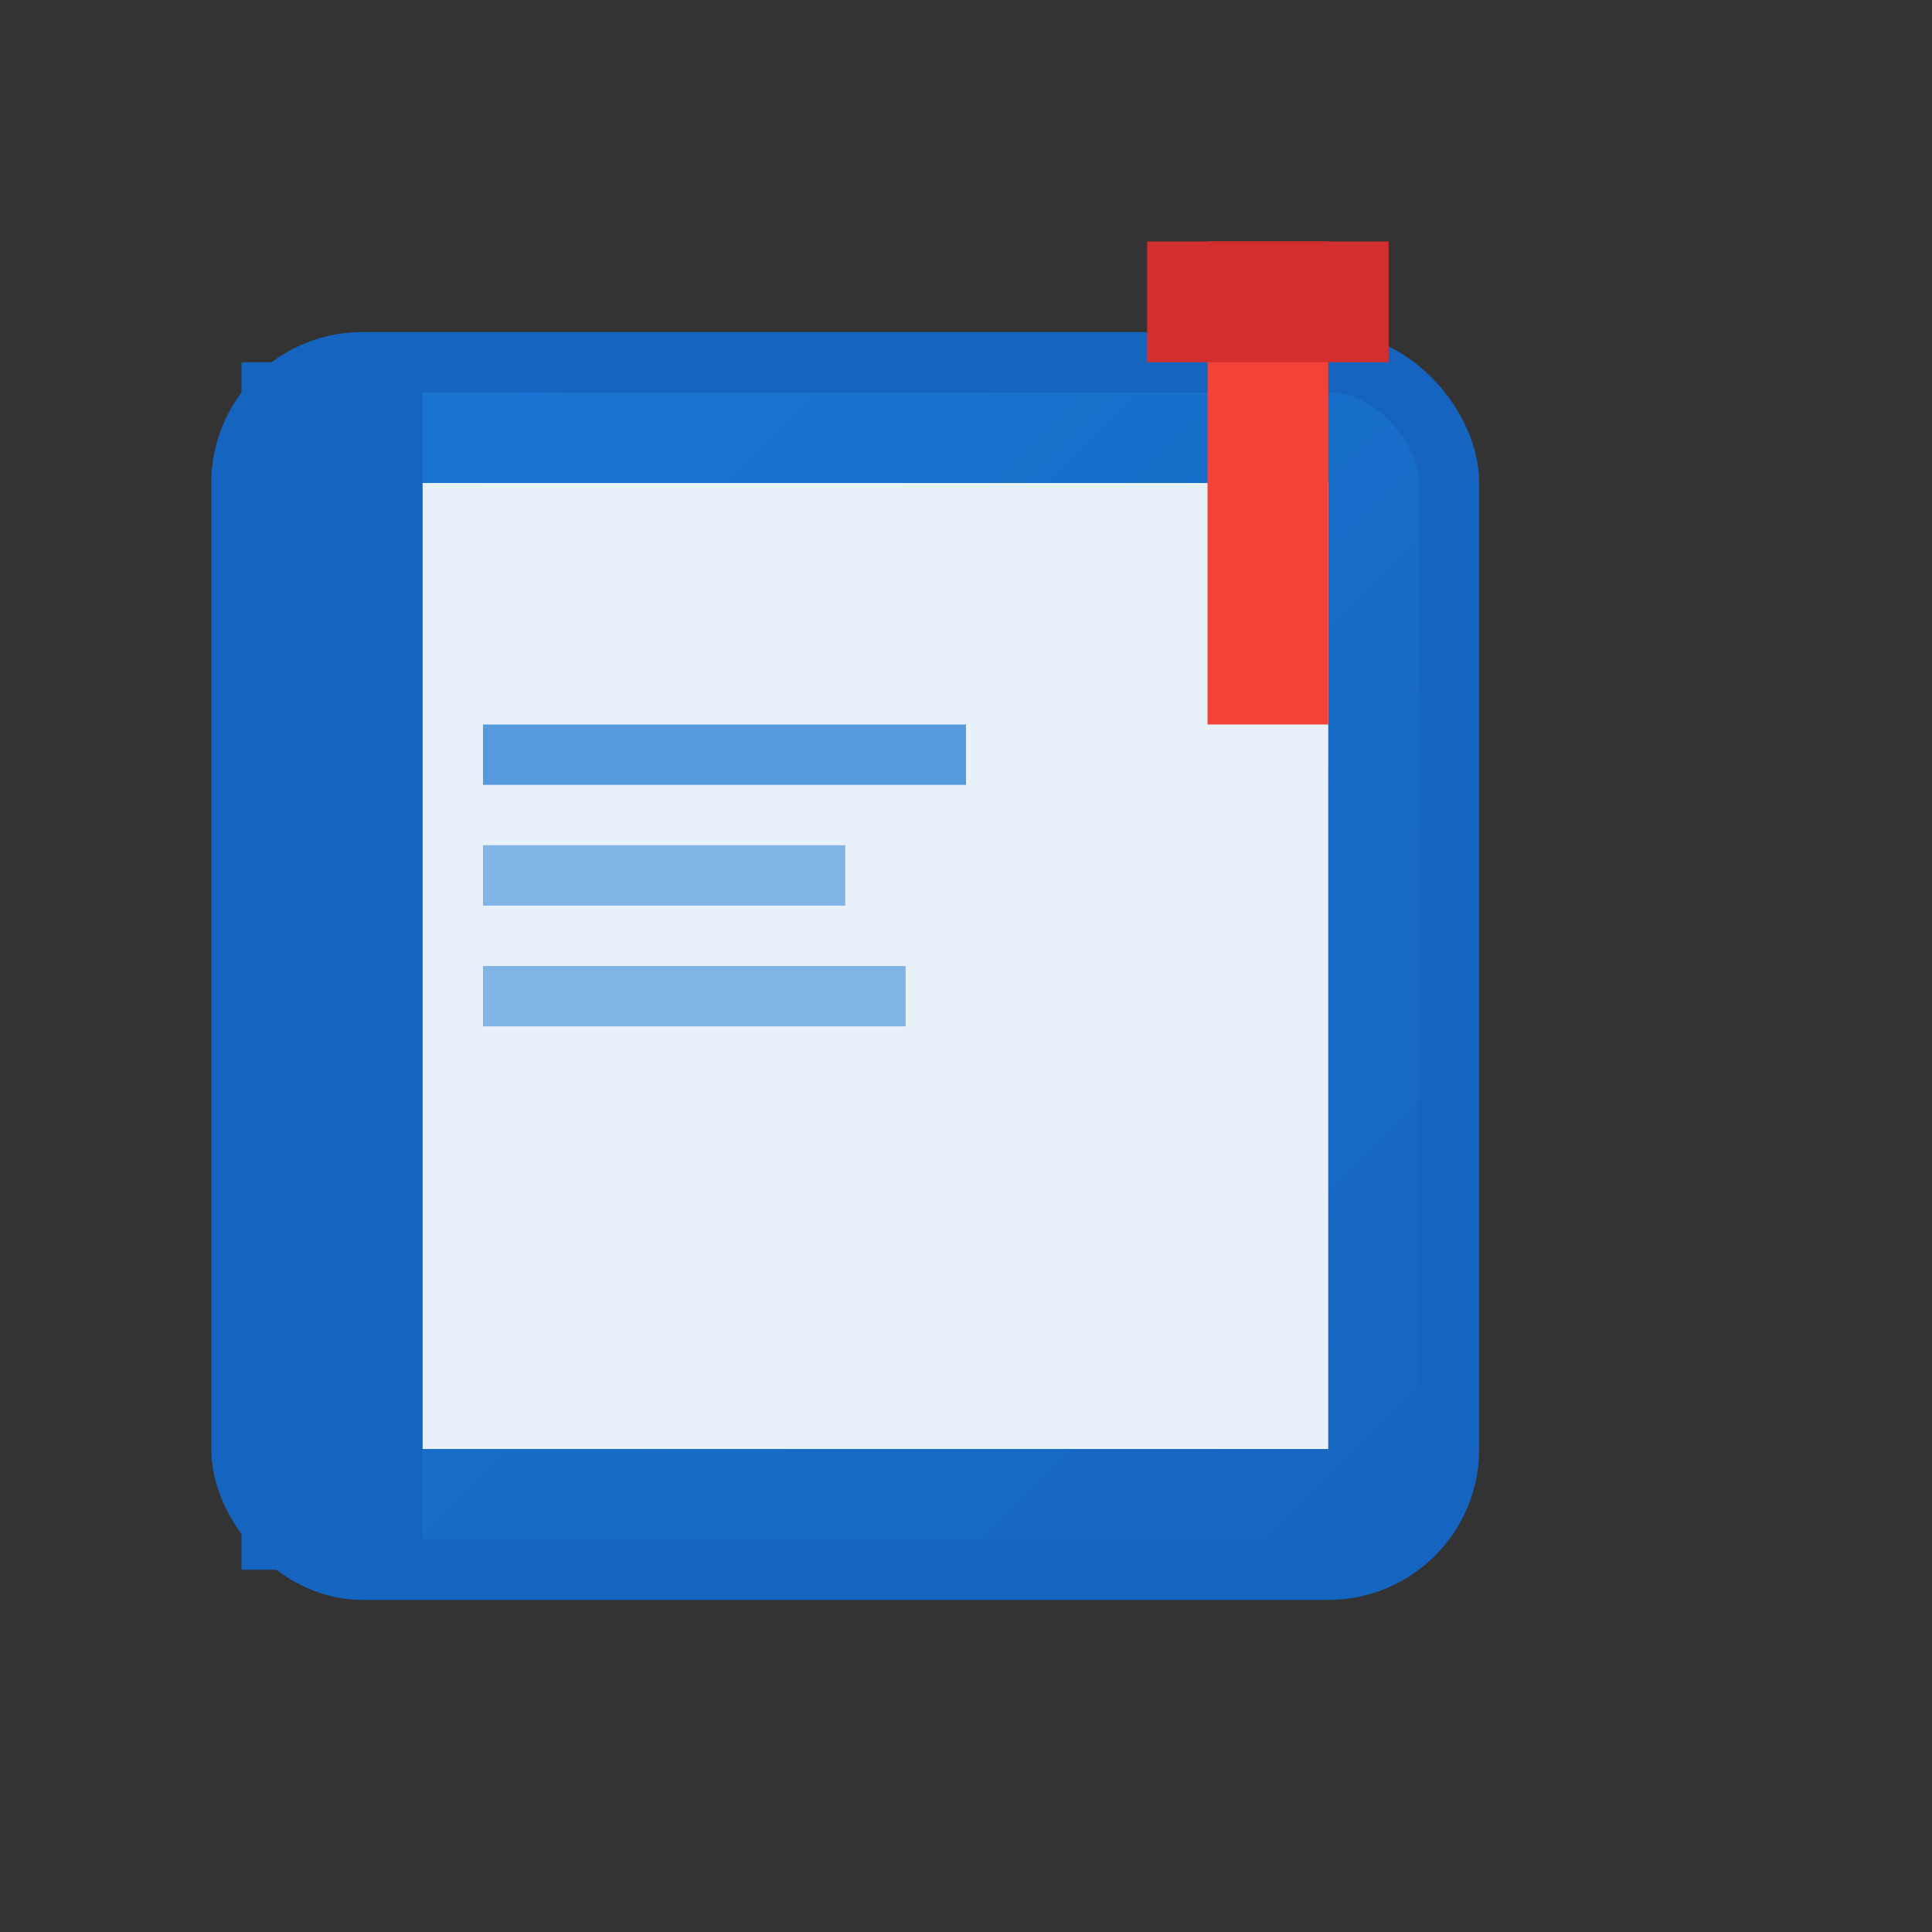 <svg xmlns="http://www.w3.org/2000/svg" viewBox="0 0 32 32" width="32" height="32">
  <rect x="0" y="0" width="32" height="32" fill="#333333" stroke="none"/>
  <defs>
    <linearGradient id="bookGradient" x1="0%" y1="0%" x2="100%" y2="100%">
      <stop offset="0%" style="stop-color:#1976d2;stop-opacity:1" />
      <stop offset="100%" style="stop-color:#1565c0;stop-opacity:1" />
    </linearGradient>
  </defs>
  
  <!-- Book cover -->
  <rect x="4" y="6" width="20" height="20" rx="2" ry="2" fill="url(#bookGradient)" stroke="#1565c0" stroke-width="1"/>
  
  <!-- Book pages -->
  <rect x="6" y="8" width="16" height="16" fill="white" opacity="0.9"/>
  
  <!-- Book spine -->
  <rect x="4" y="6" width="3" height="20" fill="#1565c0"/>
  
  <!-- Book title lines -->
  <rect x="8" y="12" width="8" height="1" fill="#1976d2" opacity="0.7"/>
  <rect x="8" y="14" width="6" height="1" fill="#1976d2" opacity="0.5"/>
  <rect x="8" y="16" width="7" height="1" fill="#1976d2" opacity="0.5"/>
  
  <!-- Bookmark -->
  <rect x="20" y="4" width="2" height="8" fill="#f44336"/>
  <rect x="19" y="4" width="4" height="2" fill="#d32f2f"/>
</svg>
